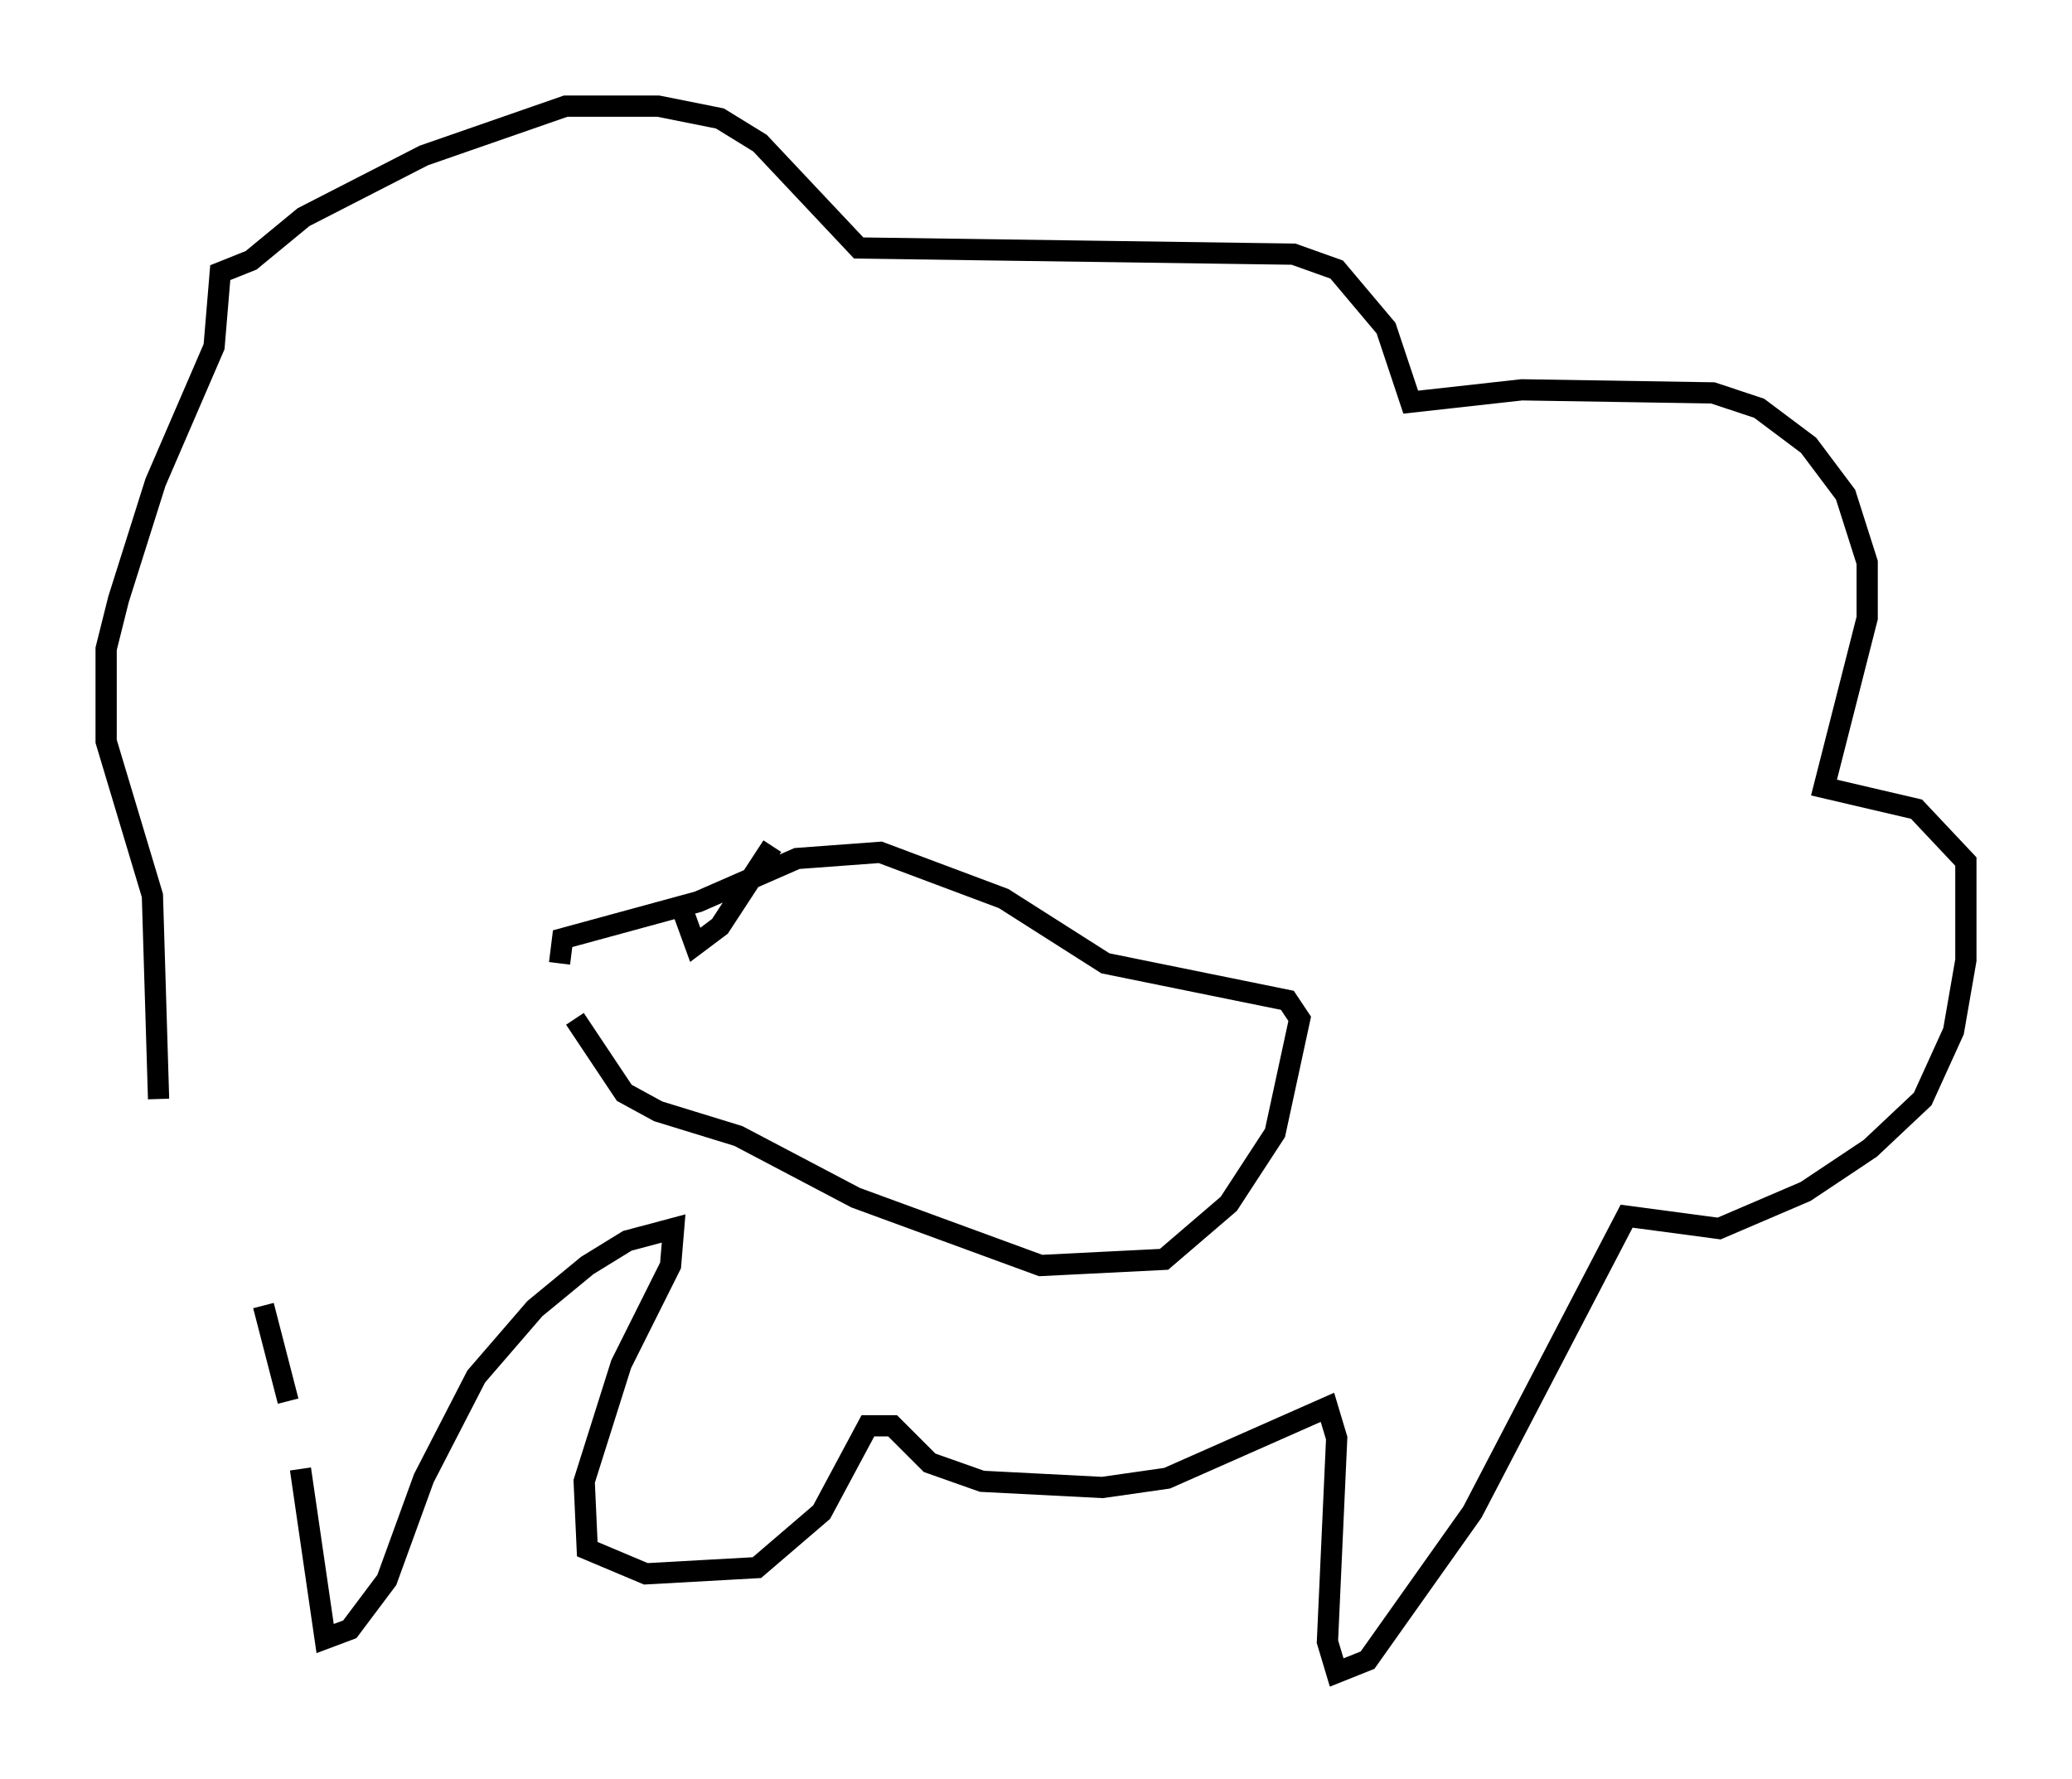 <?xml version="1.0" encoding="utf-8" ?>
<svg baseProfile="full" height="83.788" version="1.1" width="97.586" xmlns="http://www.w3.org/2000/svg" xmlns:ev="http://www.w3.org/2001/xml-events" xmlns:xlink="http://www.w3.org/1999/xlink"><defs /><rect fill="white" height="83.788" width="97.586" x="0" y="0" /><path d="M11.827, 55.257 m0.581, 6.246 l1.162, 4.503 m0.581, 3.196 l1.162, 7.989 1.162, -0.436 l1.743, -2.324 1.743, -4.793 l2.469, -4.793 2.76, -3.196 l2.469, -2.034 1.888, -1.162 l2.179, -0.581 -0.145, 1.743 l-2.324, 4.648 -1.743, 5.52 l0.145, 3.196 2.76, 1.162 l5.229, -0.291 3.05, -2.615 l2.179, -4.067 1.162, 0.0 l1.743, 1.743 2.469, 0.872 l5.665, 0.291 3.05, -0.436 l7.553, -3.341 0.436, 1.453 l-0.436, 9.587 0.436, 1.453 l1.453, -0.581 4.939, -6.972 l7.263, -13.944 4.358, 0.581 l4.067, -1.743 3.05, -2.034 l2.469, -2.324 1.453, -3.196 l0.581, -3.341 0.0, -4.648 l-2.324, -2.469 -4.358, -1.017 l2.034, -7.989 0.0, -2.615 l-1.017, -3.196 -1.743, -2.324 l-2.324, -1.743 -2.179, -0.726 l-9.006, -0.145 -5.229, 0.581 l-1.162, -3.486 -2.324, -2.76 l-2.034, -0.726 -20.48, -0.291 l-4.648, -4.939 -1.888, -1.162 l-2.905, -0.581 -4.358, 0.0 l-6.682, 2.324 -5.665, 2.905 l-2.469, 2.034 -1.453, 0.581 l-0.291, 3.486 -2.76, 6.391 l-1.743, 5.52 -0.581, 2.324 l0.0, 4.358 2.179, 7.263 l0.291, 9.587 m19.609, -3.777 l2.324, 3.486 1.598, 0.872 l3.777, 1.162 5.52, 2.905 l8.715, 3.196 5.81, -0.291 l3.05, -2.615 2.179, -3.341 l1.162, -5.374 -0.581, -0.872 l-8.57, -1.743 -4.793, -3.05 l-5.81, -2.179 -3.922, 0.291 l-4.648, 2.034 -6.391, 1.743 l-0.145, 1.162 m5.81, -2.469 l0.581, 1.598 1.162, -0.872 l2.469, -3.777 " fill="none" stroke="black" stroke-width="1" /></svg>